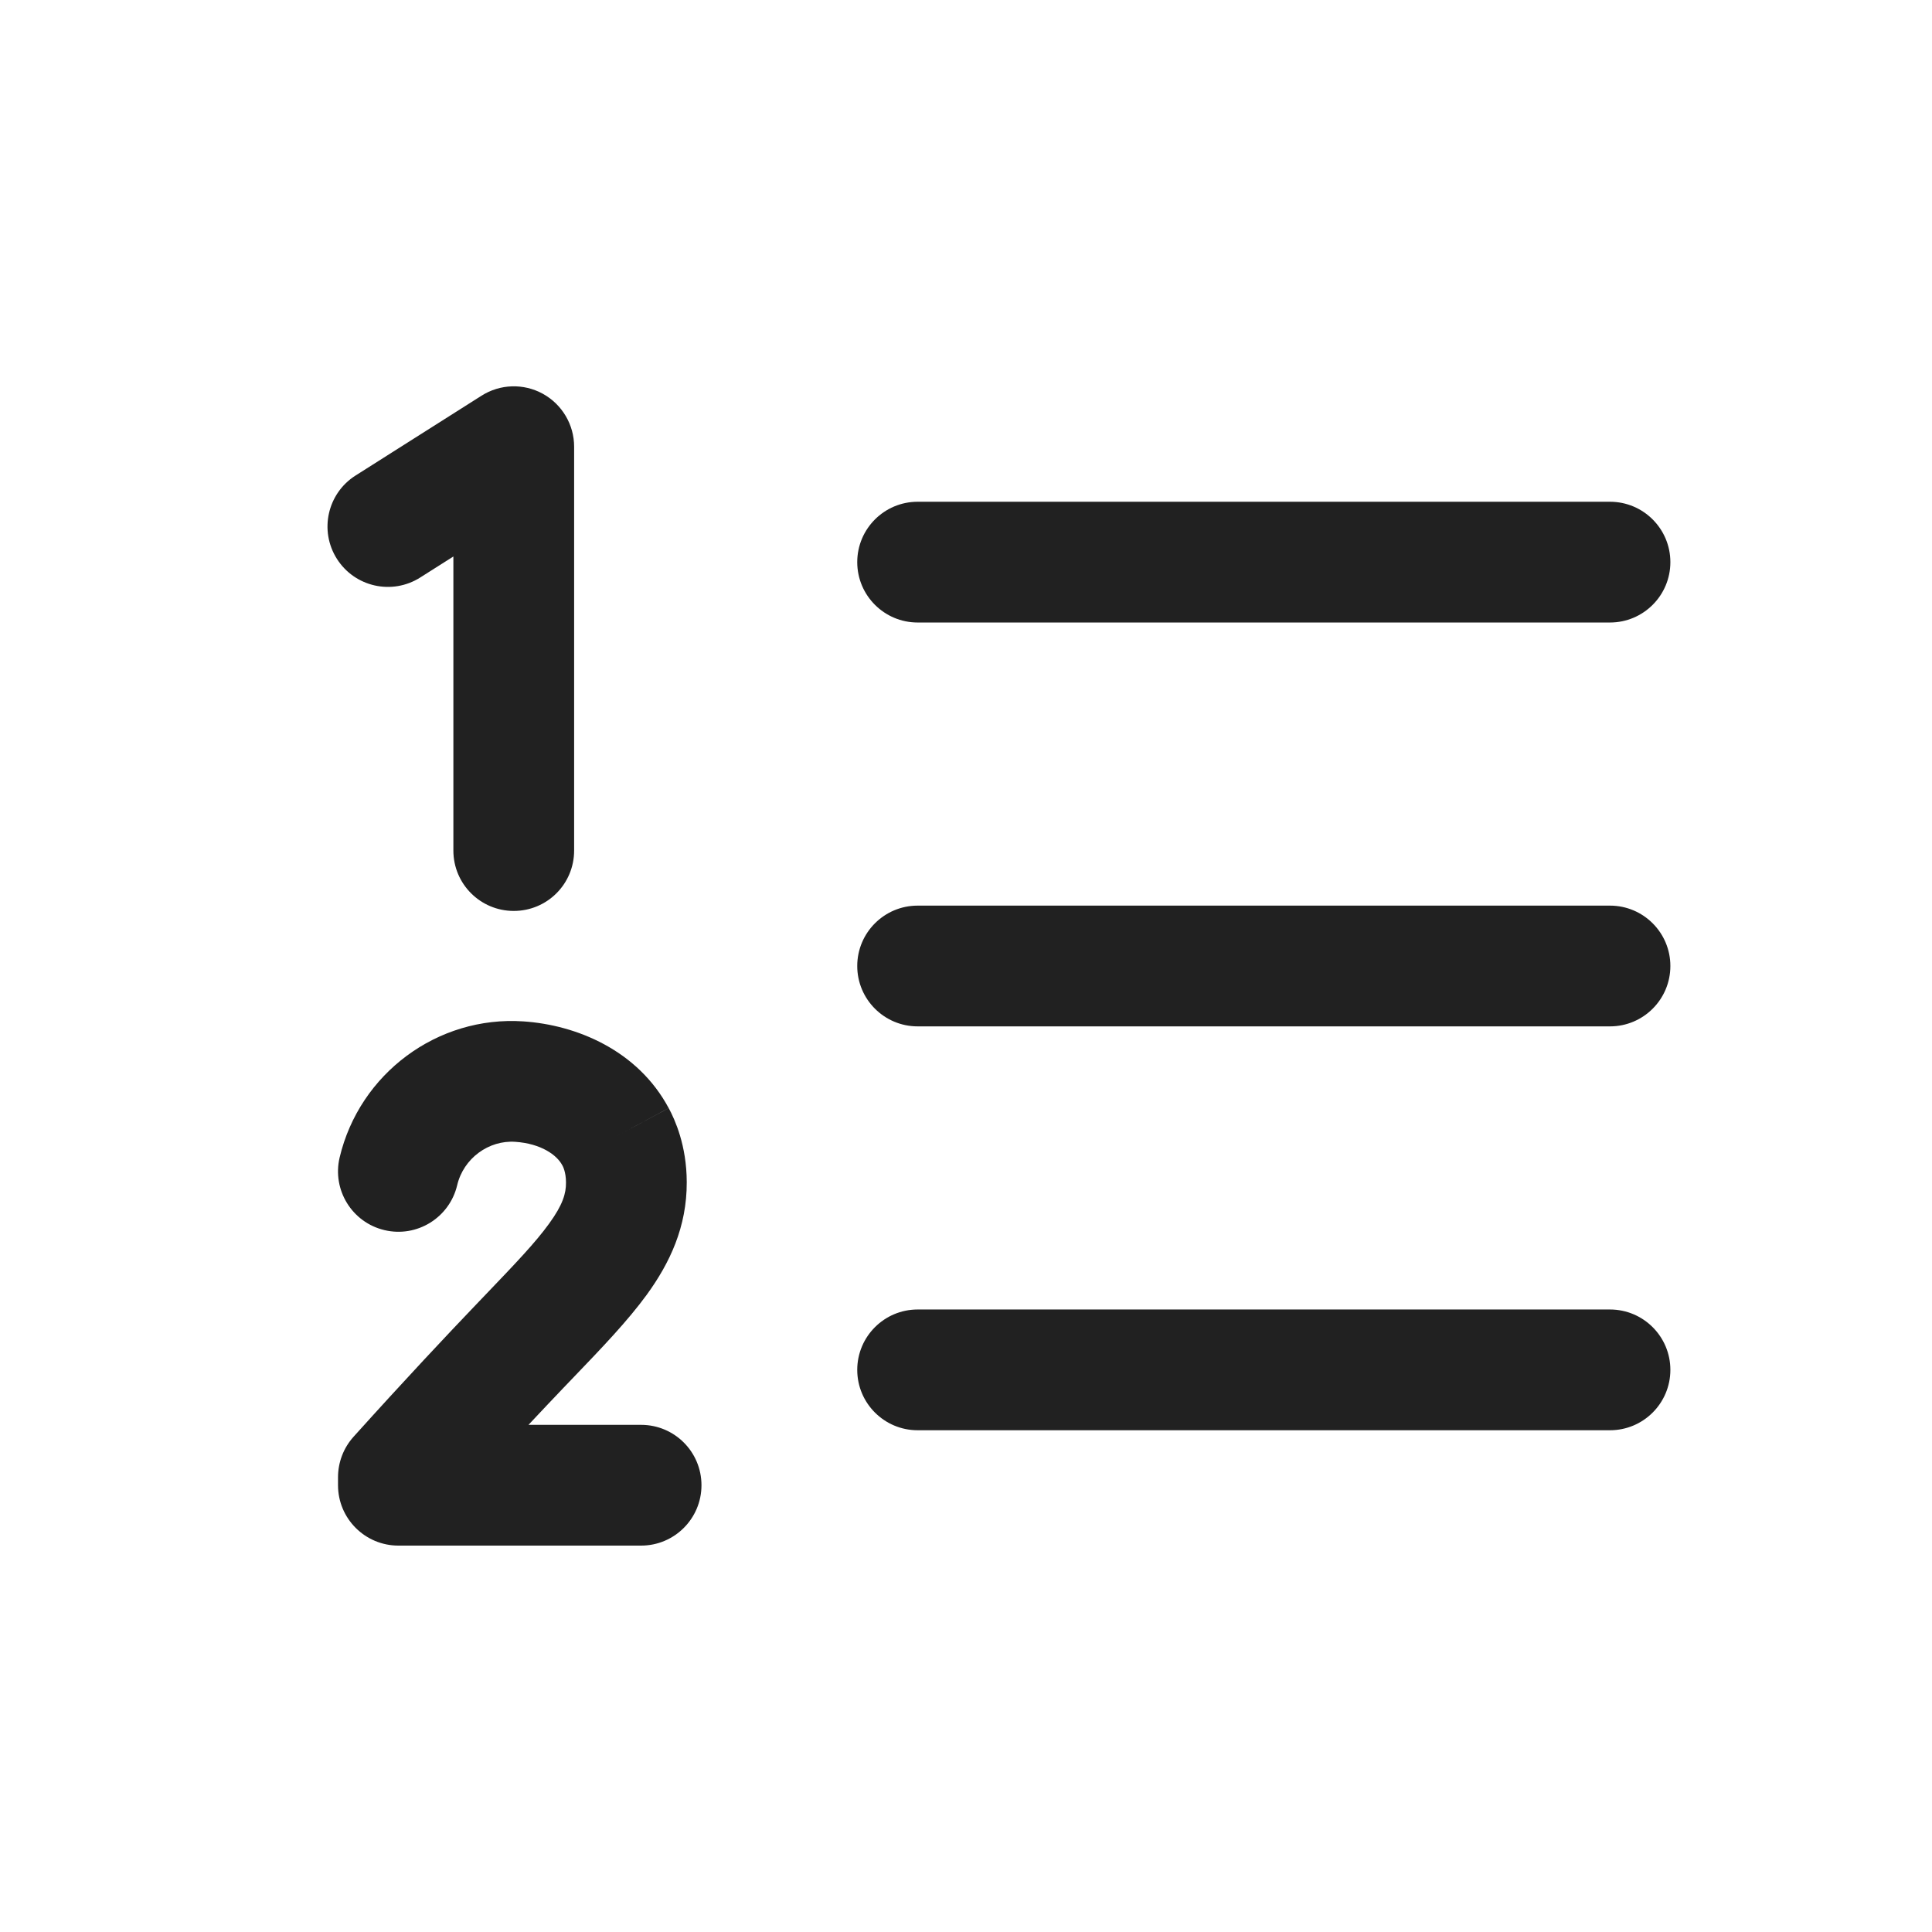 <?xml version="1.0" encoding="UTF-8"?>
<svg width="24" height="24" viewBox="0 0 24 24" fill="none" xmlns="http://www.w3.org/2000/svg">
    <title>ordered-list</title>
    <path fill-rule="evenodd" clip-rule="evenodd" d="M6.744 4.892C6.983 5.024 7.132 5.276 7.132 5.549V10.566C7.132 10.981 6.797 11.316 6.382 11.316C5.968 11.316 5.632 10.981 5.632 10.566V6.913L5.22 7.174C4.87 7.396 4.407 7.292 4.185 6.942C3.963 6.592 4.067 6.129 4.417 5.907L5.981 4.916C6.212 4.769 6.504 4.76 6.744 4.892ZM10.649 6.983C10.649 6.569 10.985 6.233 11.399 6.233H20C20.414 6.233 20.75 6.569 20.75 6.983C20.75 7.397 20.414 7.733 20 7.733H11.399C10.985 7.733 10.649 7.397 10.649 6.983ZM10.649 12C10.649 11.586 10.985 11.25 11.399 11.25H20C20.414 11.25 20.75 11.586 20.75 12C20.75 12.414 20.414 12.75 20 12.75H11.399C10.985 12.75 10.649 12.414 10.649 12ZM6.4 14.184C6.072 14.162 5.758 14.388 5.679 14.724C5.583 15.127 5.179 15.377 4.776 15.281C4.373 15.186 4.124 14.781 4.219 14.379C4.466 13.336 5.435 12.616 6.501 12.688C7.158 12.732 7.921 13.044 8.307 13.766L7.646 14.12L8.307 13.765C8.384 13.909 8.53 14.228 8.531 14.685C8.533 15.242 8.32 15.69 8.034 16.084C7.798 16.408 7.475 16.745 7.136 17.098C7.09 17.146 7.044 17.194 6.998 17.242C6.874 17.372 6.729 17.525 6.565 17.7H7.964C8.378 17.7 8.714 18.035 8.714 18.45C8.714 18.864 8.378 19.2 7.964 19.2H4.949C4.535 19.2 4.199 18.864 4.199 18.45V18.351C4.199 18.166 4.267 17.987 4.391 17.849C5.032 17.137 5.558 16.578 5.914 16.206C5.96 16.158 6.004 16.111 6.047 16.067C6.405 15.693 6.649 15.438 6.82 15.202C6.993 14.965 7.032 14.823 7.031 14.691L7.031 14.689C7.031 14.56 6.992 14.487 6.985 14.475L6.984 14.474C6.918 14.349 6.723 14.206 6.4 14.184ZM10.649 17.017C10.649 16.603 10.985 16.267 11.399 16.267H20C20.414 16.267 20.75 16.603 20.75 17.017C20.75 17.431 20.414 17.767 20 17.767H11.399C10.985 17.767 10.649 17.431 10.649 17.017Z" fill="#212121"/>
</svg>
